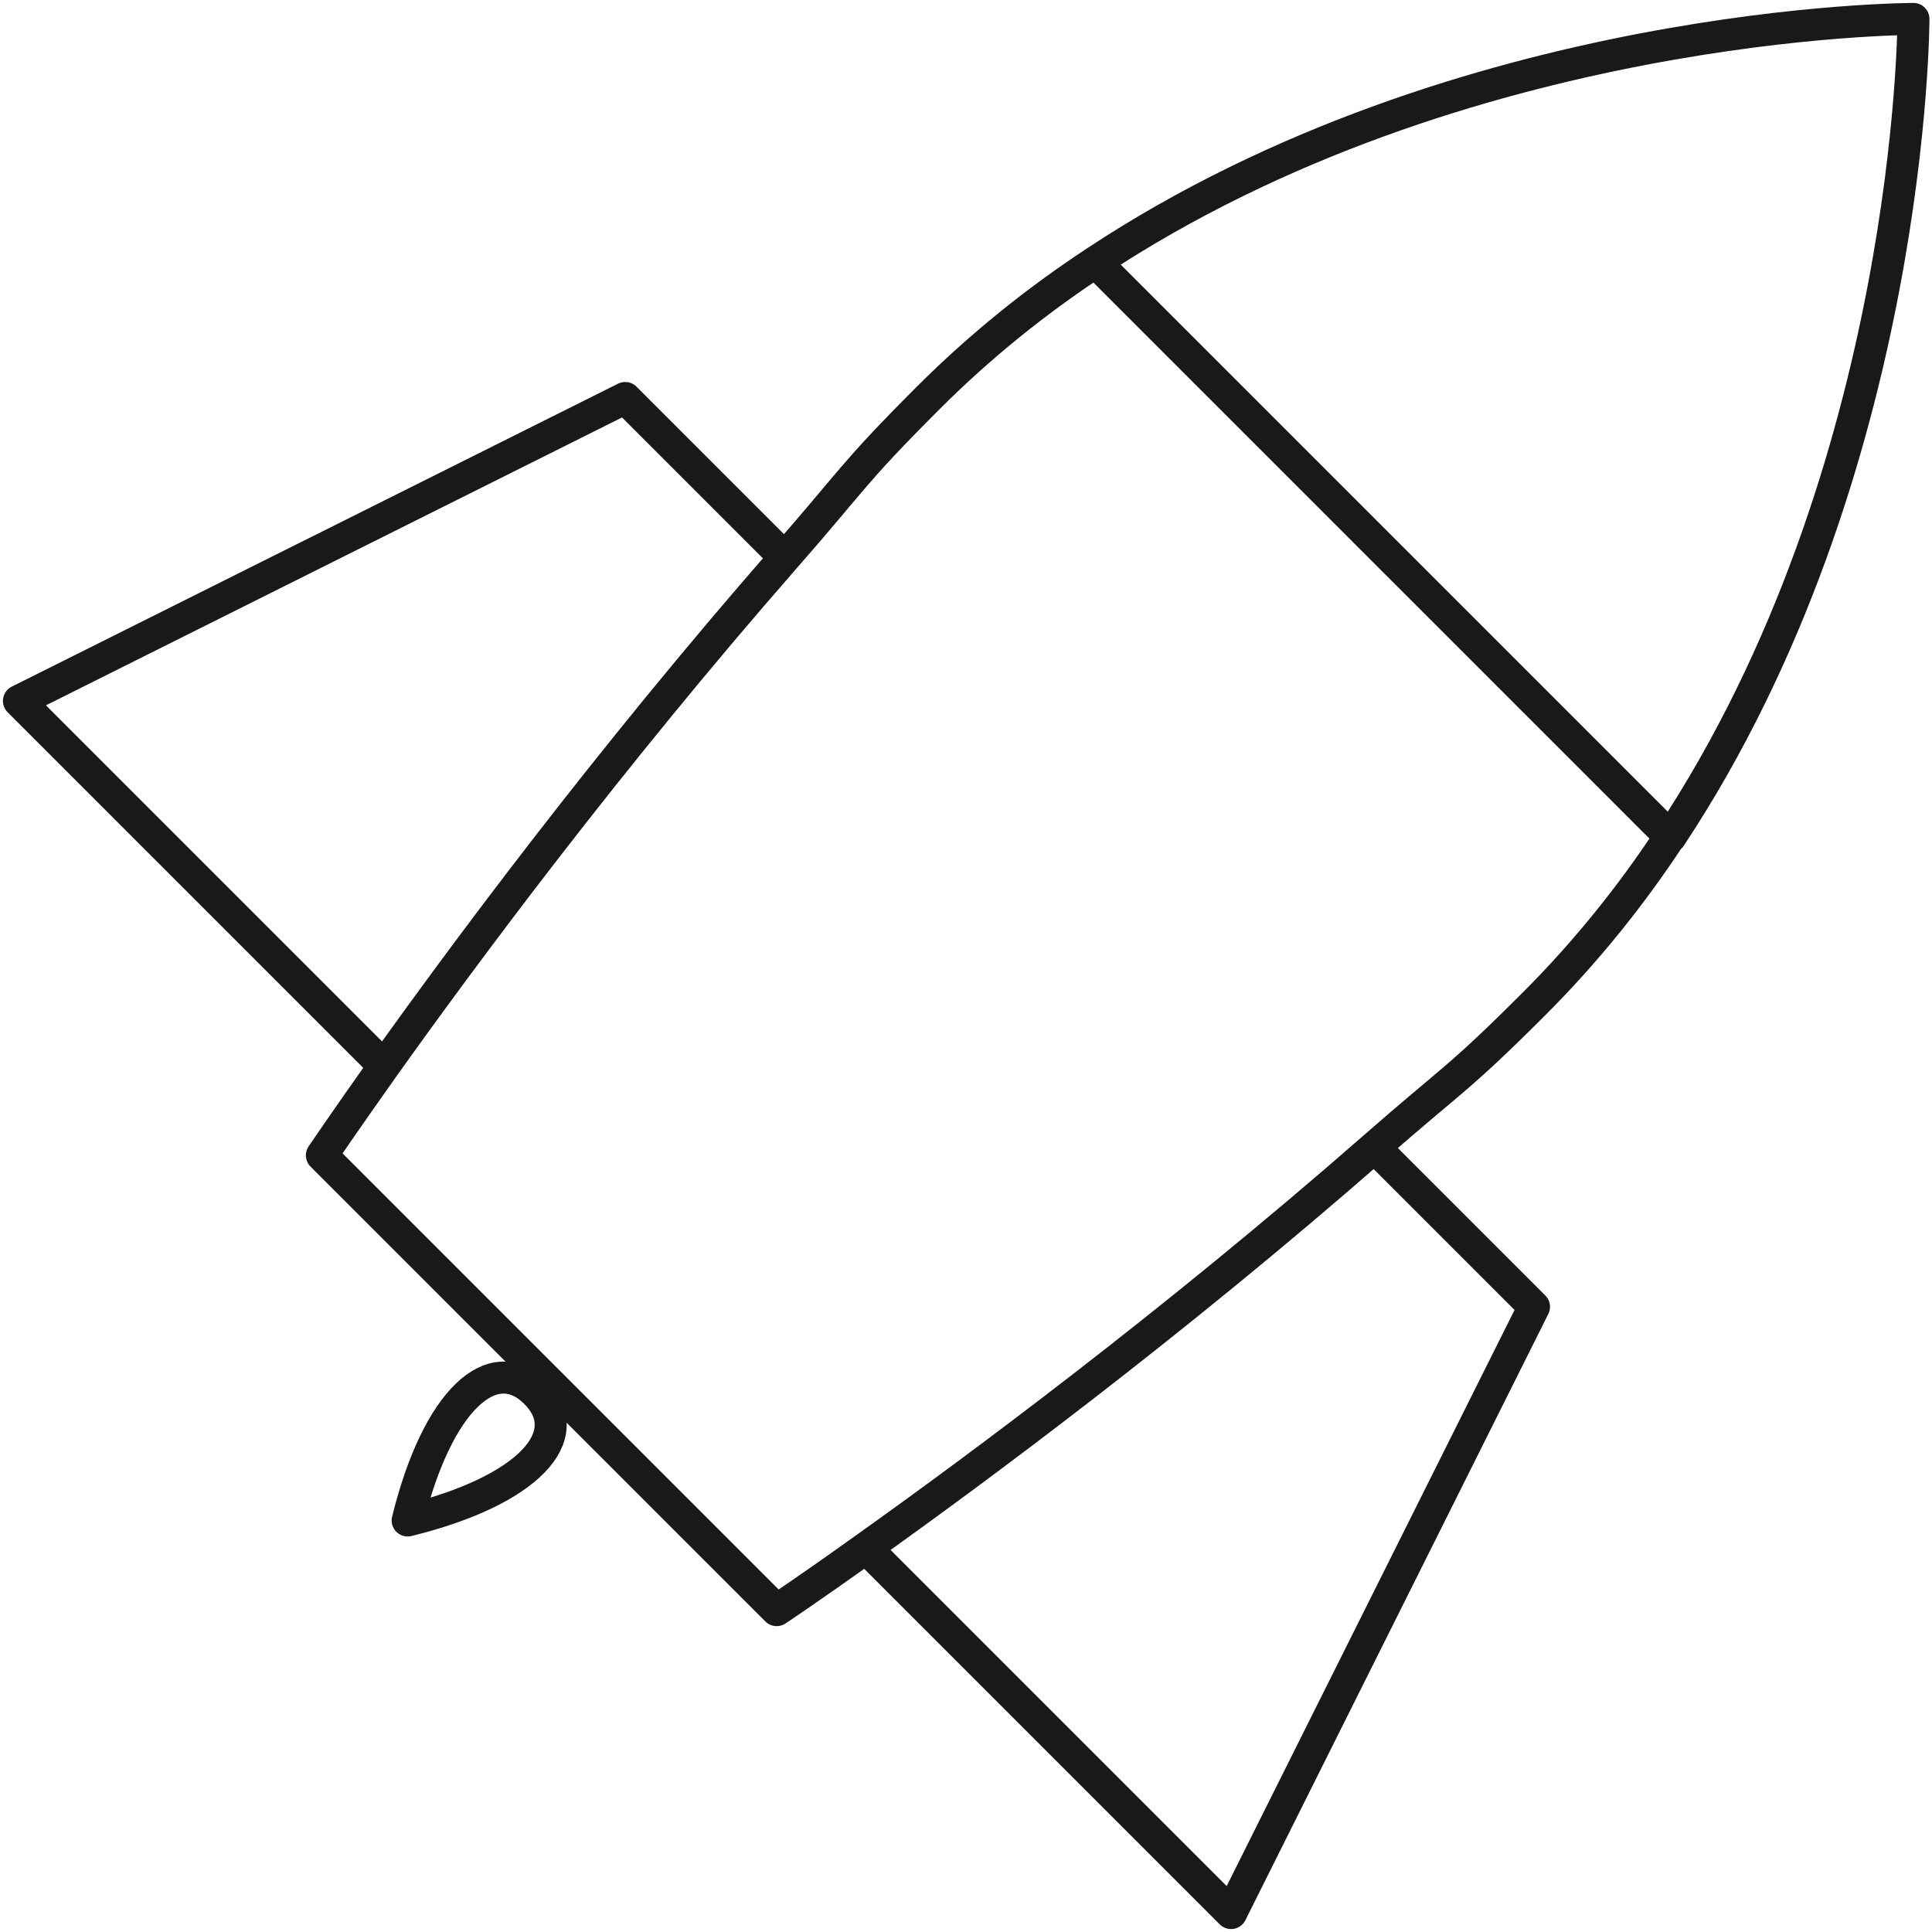 <?xml version="1.0" encoding="utf-8"?>
<!-- Generator: Adobe Illustrator 25.4.1, SVG Export Plug-In . SVG Version: 6.00 Build 0)  -->
<svg version="1.1" id="rocket" xmlns="http://www.w3.org/2000/svg" xmlns:xlink="http://www.w3.org/1999/xlink" x="0px" y="0px"
	 viewBox="0 0 50 50" style="enable-background:new 0 0 50 50;" xml:space="preserve">
<style type="text/css">
	.st0{fill:none;stroke:#191919;stroke-width:0.828;stroke-linecap:round;stroke-linejoin:round;stroke-miterlimit:8.828;}
</style>
<path class="st0" d="M28.35,6.78c-1.52,1-2.98,2.17-4.33,3.52c-1.99,1.99-1.93,2.1-3.71,4.13 M28.35,6.78
	c9.5-6.29,21.17-6.29,21.17-6.29s0,11.67-6.29,21.17 M28.35,6.78l14.88,14.88 M43.22,21.65c-1,1.52-2.17,2.98-3.52,4.33
	c-1.99,1.99-2.1,1.93-4.13,3.71 M9.94,27.59c-1.03,1.45-1.61,2.31-1.61,2.31L20.1,41.67c0,0,0.86-0.57,2.31-1.61 M9.94,27.59
	l-9.45-9.45l15.69-7.84l4.13,4.13 M9.94,27.59c2.01-2.82,5.75-7.88,10.37-13.16 M22.41,40.06l9.45,9.45l7.84-15.69l-4.13-4.13
	 M22.41,40.06c2.82-2.01,7.88-5.75,13.16-10.37"/>
<path class="st0" d="M10.55,39.35c0.77-3.13,2.21-4.41,3.31-3.31C14.97,37.15,13.68,38.58,10.55,39.35z"/>
</svg>
